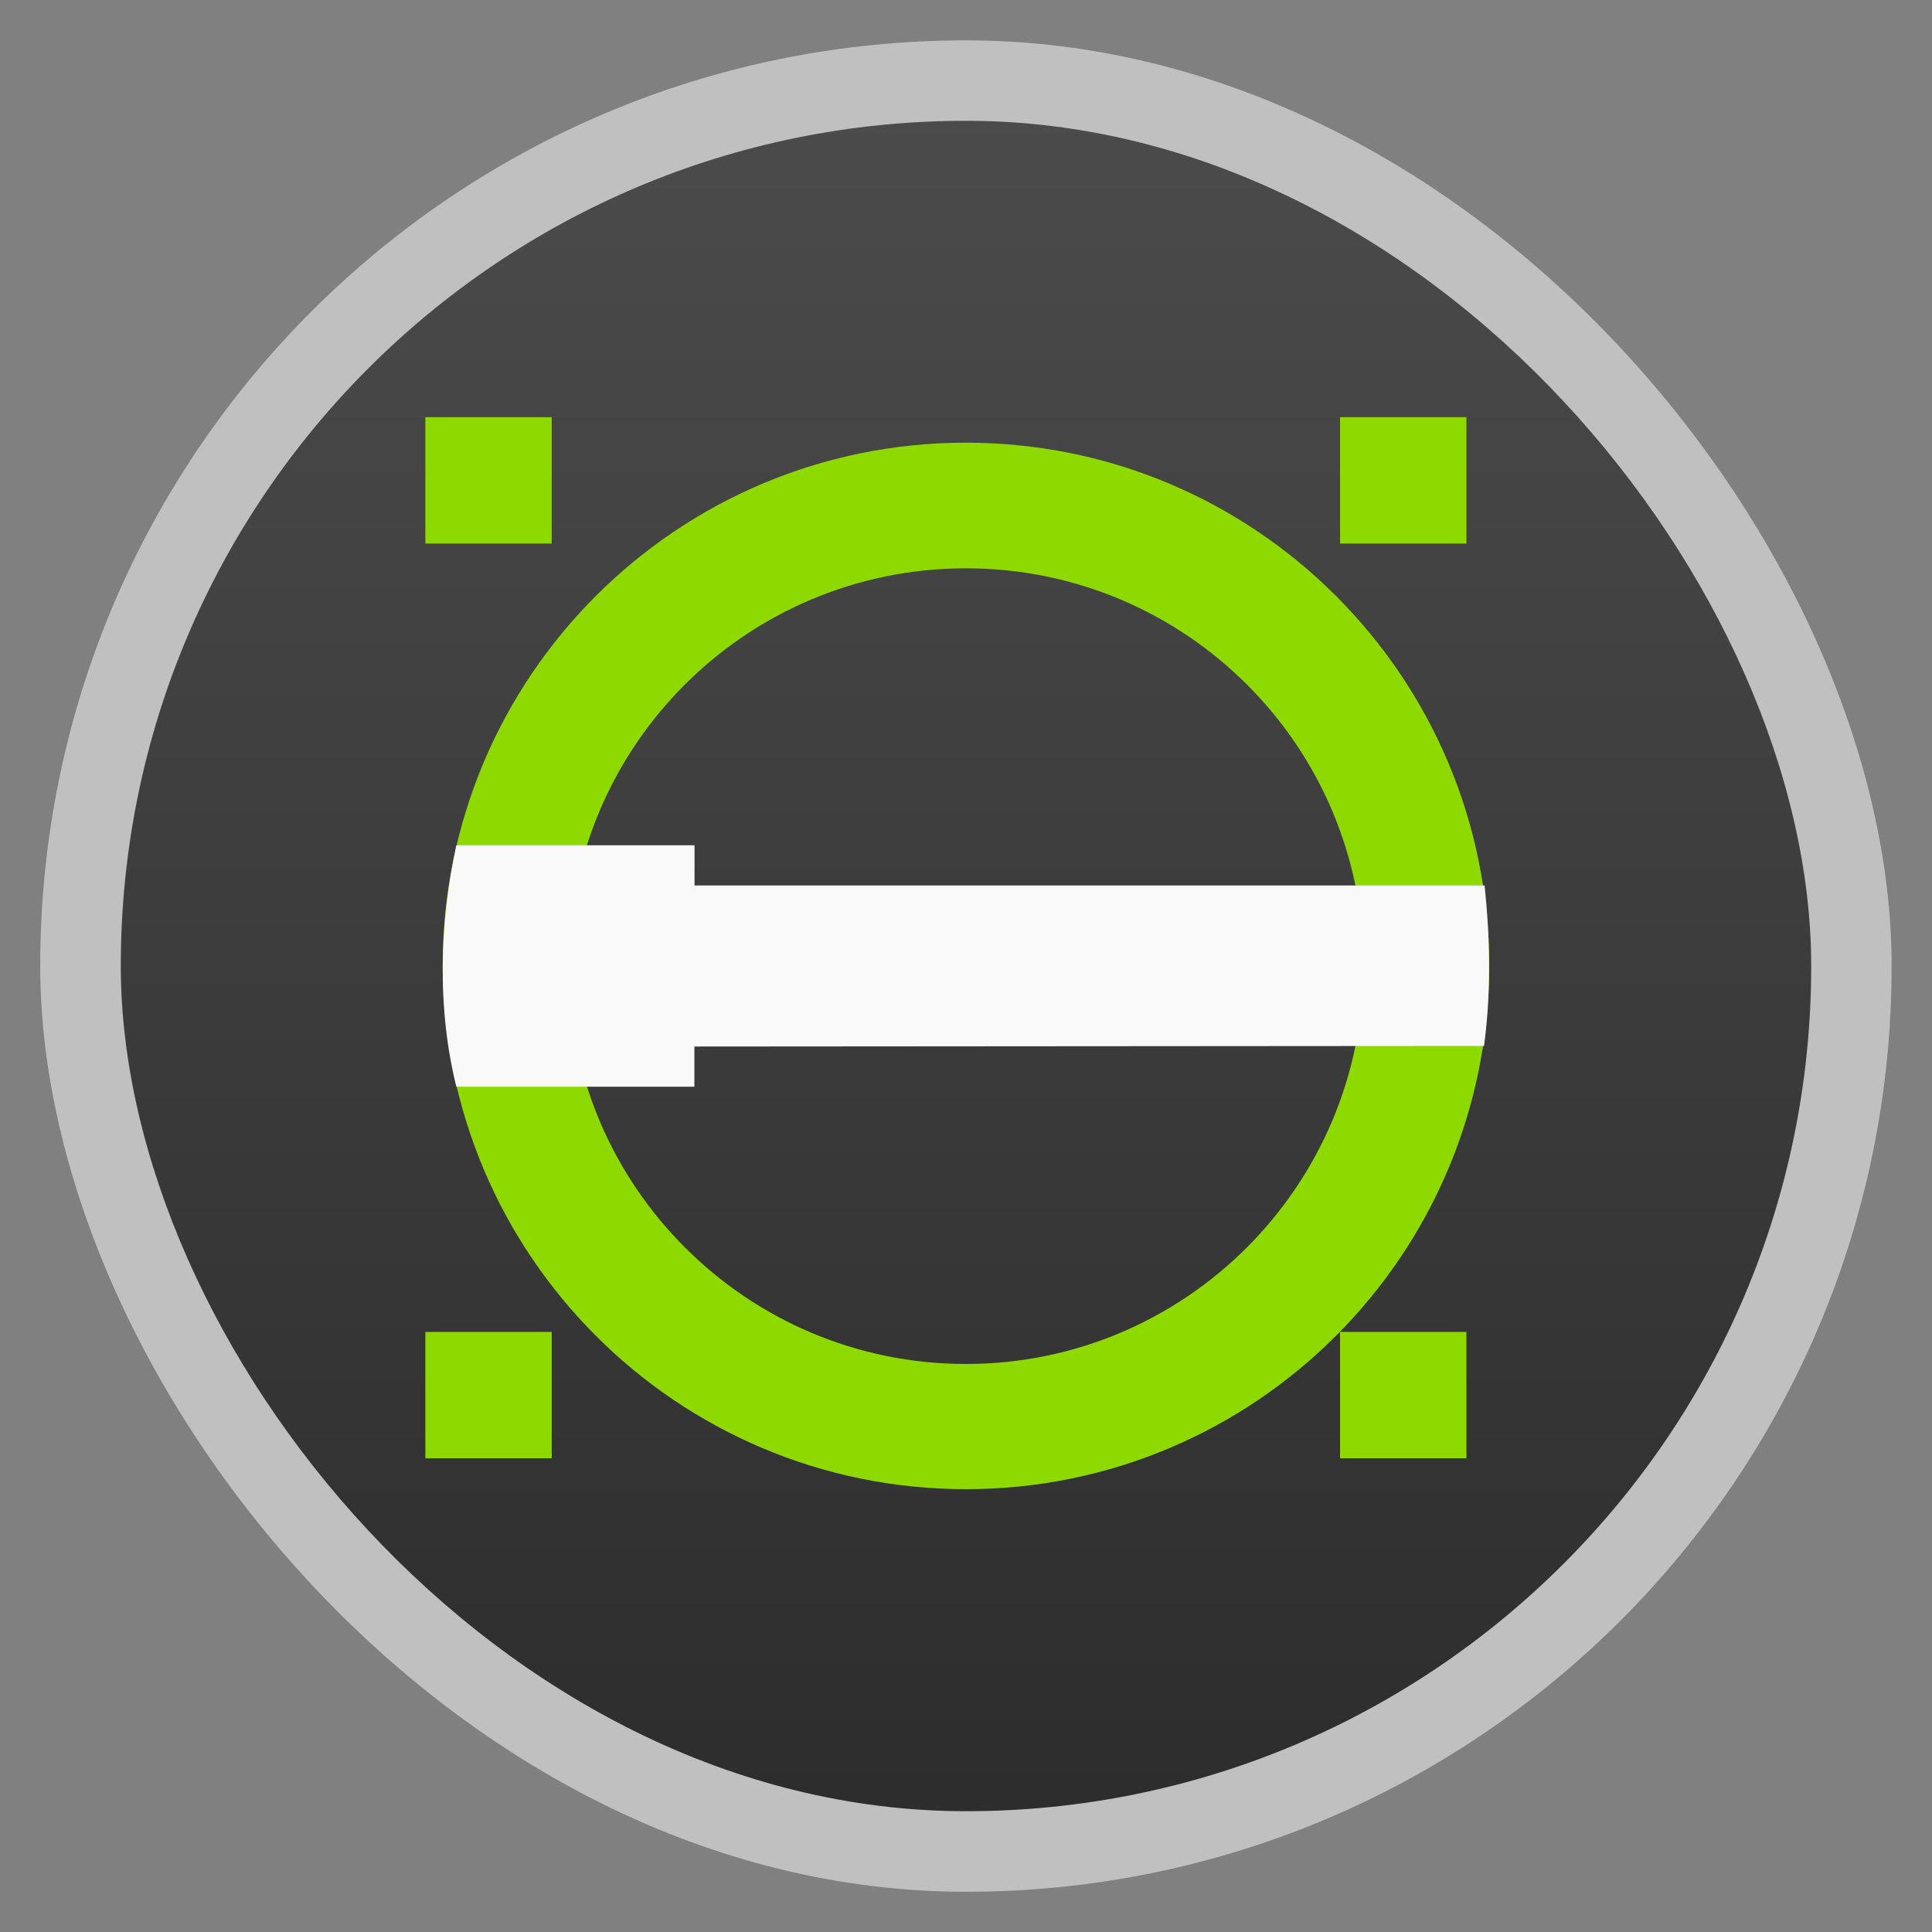 <svg width="48" xmlns="http://www.w3.org/2000/svg" viewBox="0 0 13.547 13.547" height="48" xmlns:xlink="http://www.w3.org/1999/xlink">
<rect x="0" y="0" width="13.547" height="13.547" fill="#808080" stroke="none"/>
<defs>
<linearGradient gradientTransform="matrix(1.105 0 0 1.105 -134.279 -295.762)" xlink:href="#linearGradient4460" id="linearGradient3007" y1="279.096" y2="268.33" gradientUnits="userSpaceOnUse" x2="0"/>
<linearGradient id="linearGradient4460">
<stop offset="0" style="stop-color:#2d2d2d"/>
<stop offset="1" style="stop-color:#4b4b4b"/>
</linearGradient>
</defs>
<g style="fill-rule:evenodd">
<rect width="12.982" x=".282" y=".283" rx="6.491" height="12.982" style="opacity:.5;fill:#fff"/>
<rect width="11.853" x=".847" y=".847" rx="5.926" height="11.853" style="fill:url(#linearGradient3007)"/>
</g>
<path style="fill:#8ed900" d="m 6.773,3.104 c -2.026,0 -3.669,1.641 -3.669,3.668 0,2.027 1.643,3.67 3.669,3.67 2.026,0 3.669,-1.643 3.669,-3.67 0,-2.027 -1.643,-3.668 -3.669,-3.668 z m 0,0.881 c 1.54,0 2.788,1.247 2.788,2.787 0,1.54 -1.248,2.792 -2.788,2.792 -1.54,0 -2.788,-1.251 -2.788,-2.792 0,-1.54 1.248,-2.787 2.788,-2.787 z"/>
<path style="fill:#f9f9f9" d="m 3.2,5.927 c -0.123,0.564 -0.132,1.164 -4e-7,1.693 l 1.669,0 0,-0.282 5.537,-0.004 c 0.05,-0.376 0.043,-0.749 0.004,-1.125 l -5.54,0 0,-0.282 z"/>
<g style="fill:#8ed900" transform="matrix(.073 0 0 .073 -20.527 -31.836)">
<rect width="12.138" x="409.909" y="476.181" height="12.139"/>
<rect width="12.138" x="409.909" y="564.043" height="12.139"/>
<rect width="12.138" x="322.048" y="476.181" height="12.139"/>
<rect width="12.138" x="322.048" y="564.043" height="12.139"/>
</g>
</svg>
